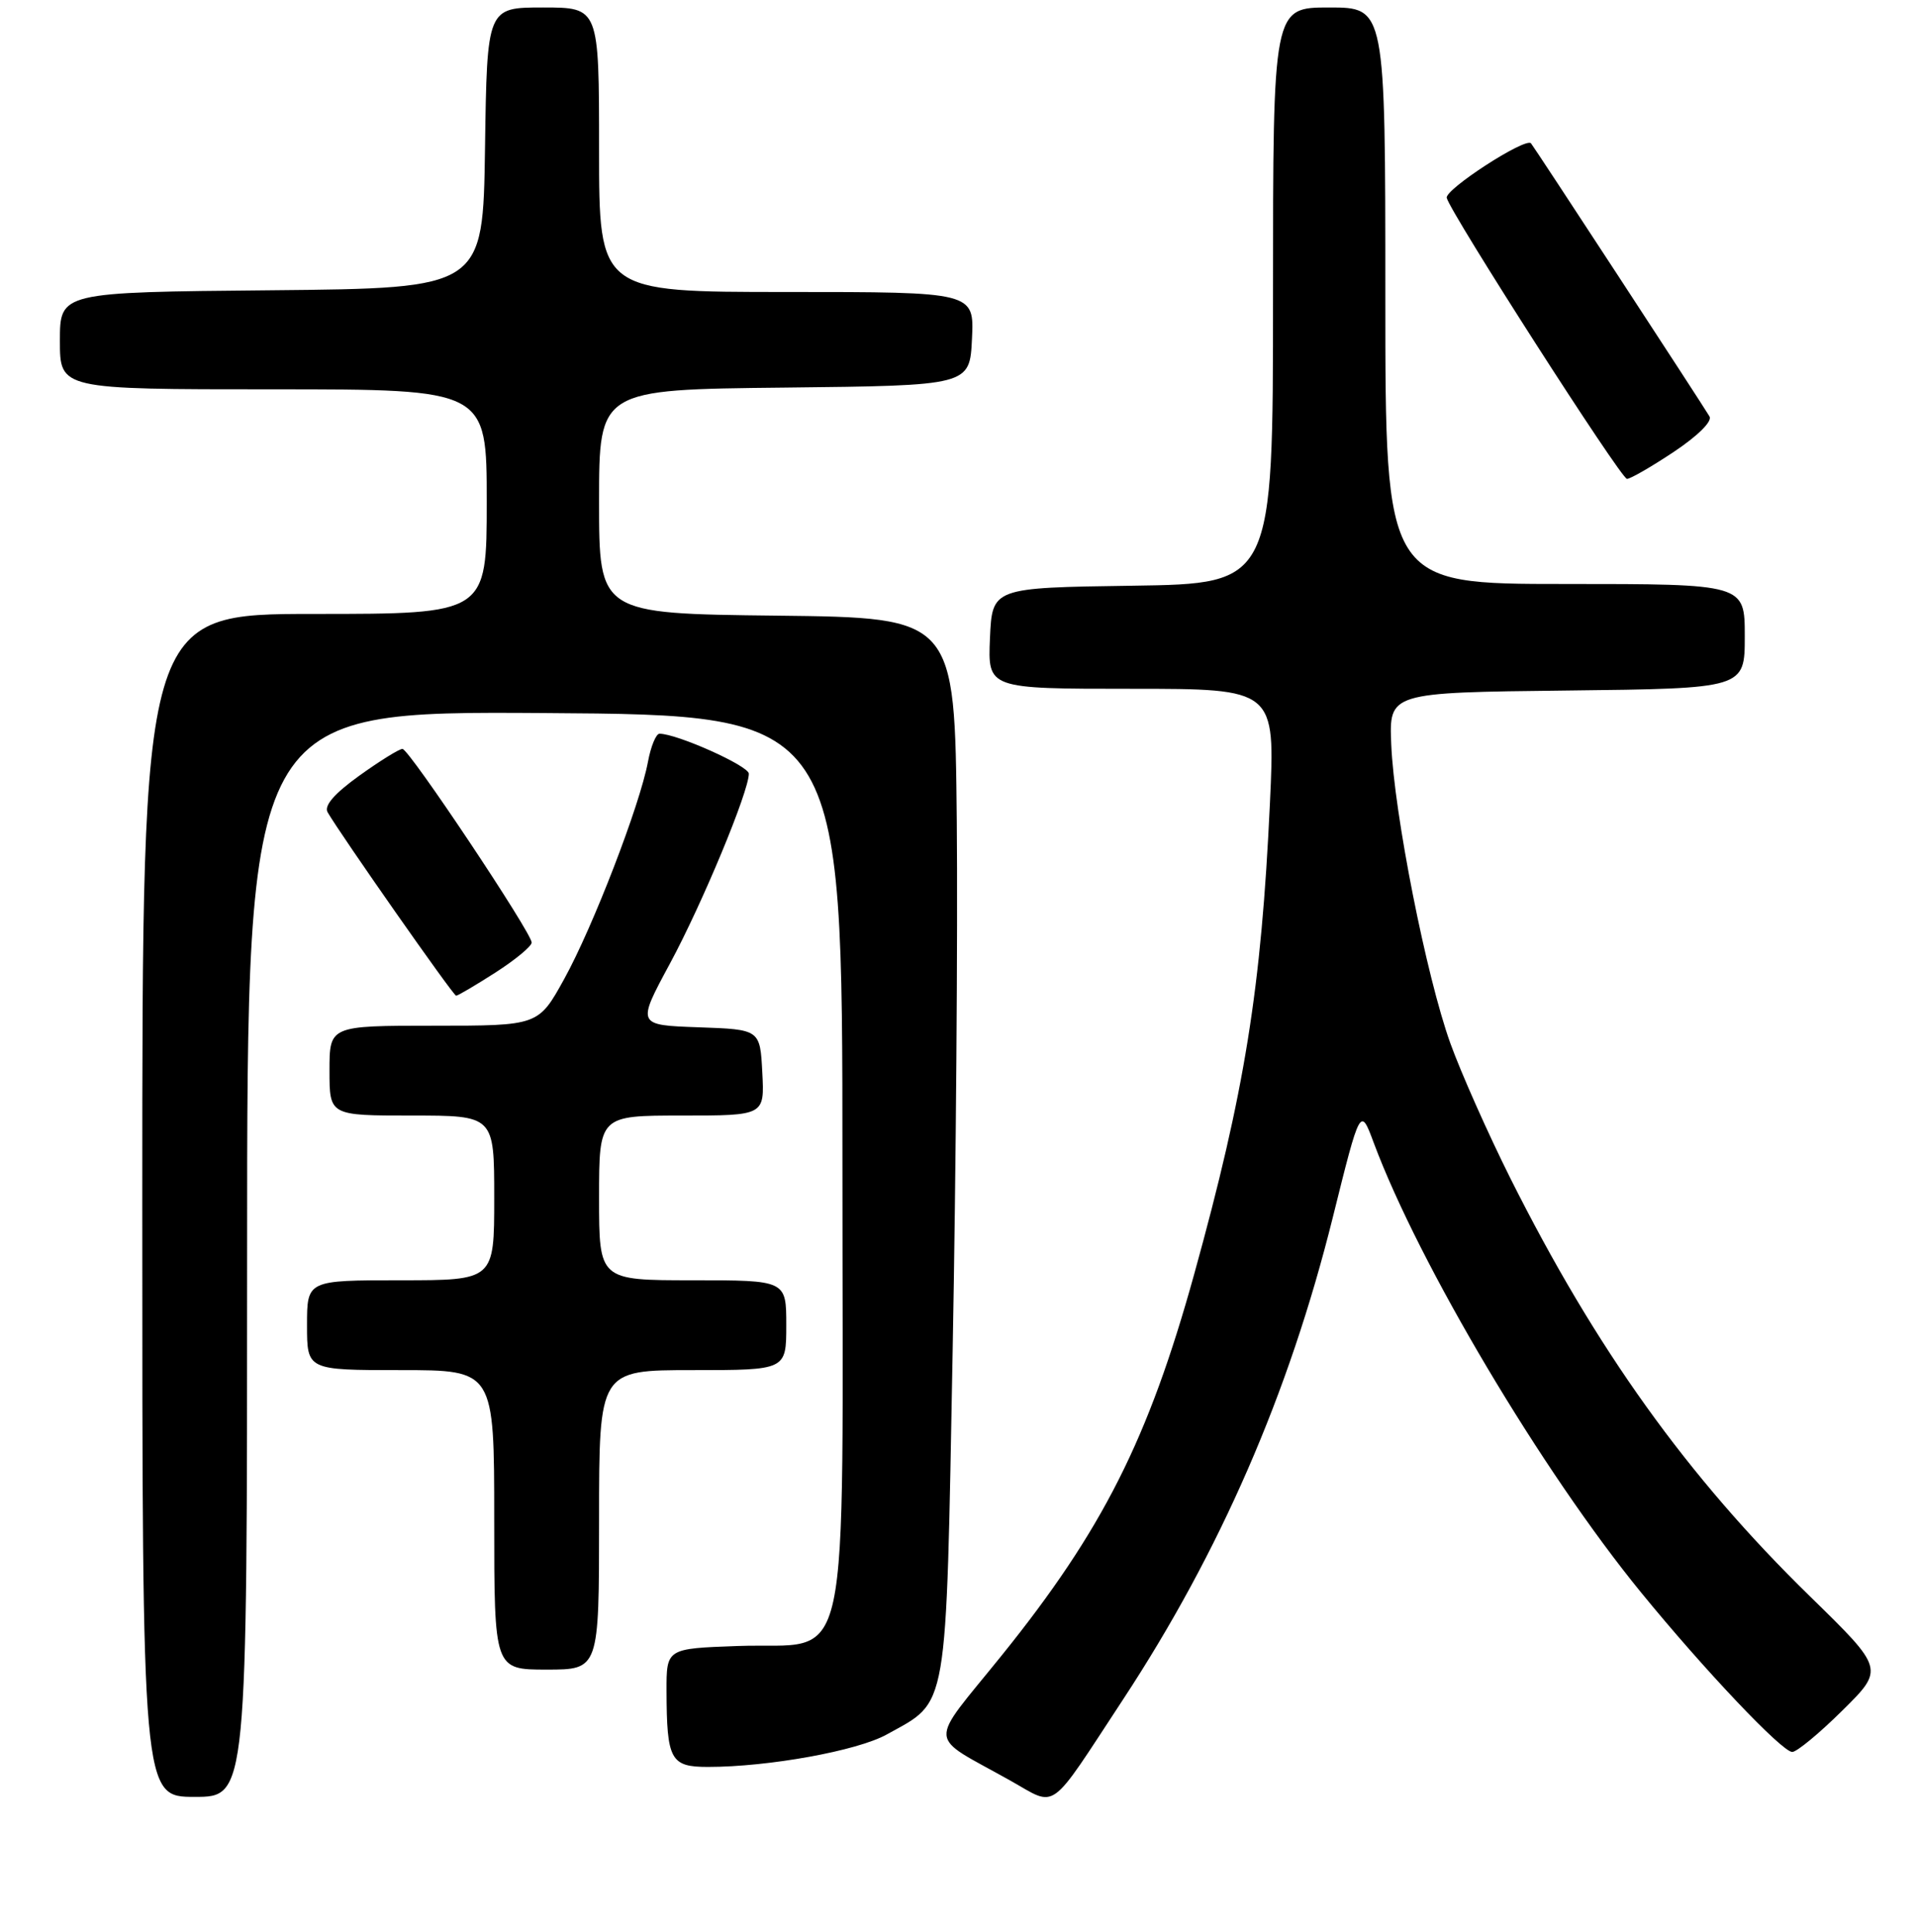 <?xml version="1.0" encoding="UTF-8" standalone="no"?>
<!DOCTYPE svg PUBLIC "-//W3C//DTD SVG 1.1//EN" "http://www.w3.org/Graphics/SVG/1.1/DTD/svg11.dtd" >
<svg xmlns="http://www.w3.org/2000/svg" xmlns:xlink="http://www.w3.org/1999/xlink" version="1.1" viewBox="0 0 256 258">
 <g >
 <path fill="currentColor"
d=" M 149.97 227.00 C 162.93 207.28 172.13 186.13 177.97 162.66 C 181.66 147.81 181.66 147.81 183.46 152.66 C 189.53 168.91 205.91 196.47 219.12 212.66 C 227.60 223.05 237.98 234.00 239.34 234.00 C 239.95 234.00 242.96 231.51 246.04 228.46 C 251.64 222.92 251.64 222.92 241.70 213.21 C 225.29 197.18 213.12 180.18 201.70 157.38 C 198.71 151.40 195.10 143.28 193.68 139.34 C 190.47 130.41 186.17 108.64 185.79 99.43 C 185.50 92.50 185.50 92.50 209.25 92.23 C 233.00 91.96 233.00 91.96 233.00 84.98 C 233.00 78.00 233.00 78.00 209.00 78.00 C 185.00 78.00 185.00 78.00 185.00 39.50 C 185.00 1.00 185.00 1.00 177.50 1.00 C 170.00 1.00 170.00 1.00 170.00 39.48 C 170.00 77.96 170.00 77.96 151.25 78.23 C 132.50 78.50 132.50 78.50 132.20 85.25 C 131.91 92.00 131.91 92.00 151.10 92.00 C 170.30 92.00 170.30 92.00 169.59 107.25 C 168.43 132.12 166.24 145.75 159.47 170.20 C 153.36 192.25 147.22 204.42 133.76 221.12 C 123.82 233.45 123.69 231.52 134.91 237.82 C 141.26 241.38 139.87 242.38 149.97 227.00 Z  M 33.00 167.49 C 33.00 94.98 33.00 94.98 72.75 95.24 C 112.50 95.50 112.50 95.50 112.50 155.22 C 112.50 225.92 113.94 219.28 98.47 219.85 C 89.00 220.19 89.00 220.19 89.01 225.85 C 89.04 235.07 89.54 236.00 94.54 236.00 C 102.64 236.00 114.49 233.85 118.41 231.67 C 126.71 227.06 126.30 229.42 127.22 180.39 C 127.67 156.41 127.91 124.58 127.77 109.65 C 127.50 82.50 127.50 82.50 103.75 82.23 C 80.00 81.96 80.00 81.96 80.00 67.00 C 80.00 52.03 80.00 52.03 104.75 51.77 C 129.50 51.50 129.50 51.50 129.80 45.25 C 130.10 39.00 130.10 39.00 105.05 39.00 C 80.00 39.00 80.00 39.00 80.00 20.00 C 80.00 1.00 80.00 1.00 72.52 1.00 C 65.04 1.00 65.04 1.00 64.77 19.75 C 64.50 38.50 64.50 38.50 36.25 38.77 C 8.00 39.03 8.00 39.03 8.00 45.52 C 8.00 52.00 8.00 52.00 36.50 52.00 C 65.00 52.00 65.00 52.00 65.00 67.00 C 65.00 82.00 65.00 82.00 42.00 82.00 C 19.00 82.00 19.00 82.00 19.00 161.00 C 19.00 240.00 19.00 240.00 26.00 240.00 C 33.00 240.00 33.00 240.00 33.00 167.49 Z  M 80.00 203.00 C 80.00 183.00 80.00 183.00 92.50 183.00 C 105.00 183.00 105.00 183.00 105.00 177.00 C 105.00 171.00 105.00 171.00 92.50 171.00 C 80.00 171.00 80.00 171.00 80.00 160.00 C 80.00 149.00 80.00 149.00 91.05 149.00 C 102.10 149.00 102.10 149.00 101.80 143.25 C 101.50 137.50 101.50 137.50 93.27 137.21 C 85.03 136.92 85.03 136.92 89.46 128.71 C 93.79 120.68 100.00 105.73 100.00 103.34 C 100.00 102.30 90.41 98.00 88.07 98.00 C 87.61 98.00 86.91 99.69 86.53 101.75 C 85.45 107.55 79.18 123.81 75.35 130.75 C 71.90 137.00 71.90 137.00 57.95 137.00 C 44.00 137.00 44.00 137.00 44.00 143.00 C 44.00 149.00 44.00 149.00 55.00 149.00 C 66.00 149.00 66.00 149.00 66.00 160.00 C 66.00 171.00 66.00 171.00 53.50 171.00 C 41.00 171.00 41.00 171.00 41.00 177.00 C 41.00 183.00 41.00 183.00 53.50 183.00 C 66.00 183.00 66.00 183.00 66.00 203.00 C 66.00 223.00 66.00 223.00 73.00 223.00 C 80.00 223.00 80.00 223.00 80.00 203.00 Z  M 66.16 129.90 C 68.82 128.19 71.00 126.39 71.00 125.89 C 71.00 124.59 54.64 100.05 53.75 100.03 C 53.34 100.01 50.75 101.62 48.00 103.59 C 44.65 106.00 43.25 107.61 43.75 108.49 C 45.45 111.44 60.53 132.99 60.91 132.99 C 61.14 133.00 63.50 131.60 66.16 129.90 Z  M 223.50 60.37 C 226.71 58.23 228.69 56.28 228.29 55.62 C 227.19 53.78 204.81 19.53 204.45 19.14 C 203.69 18.33 192.92 25.31 193.20 26.43 C 193.70 28.46 216.44 63.92 217.27 63.96 C 217.69 63.98 220.49 62.37 223.50 60.37 Z "/>
</g>
</svg>
